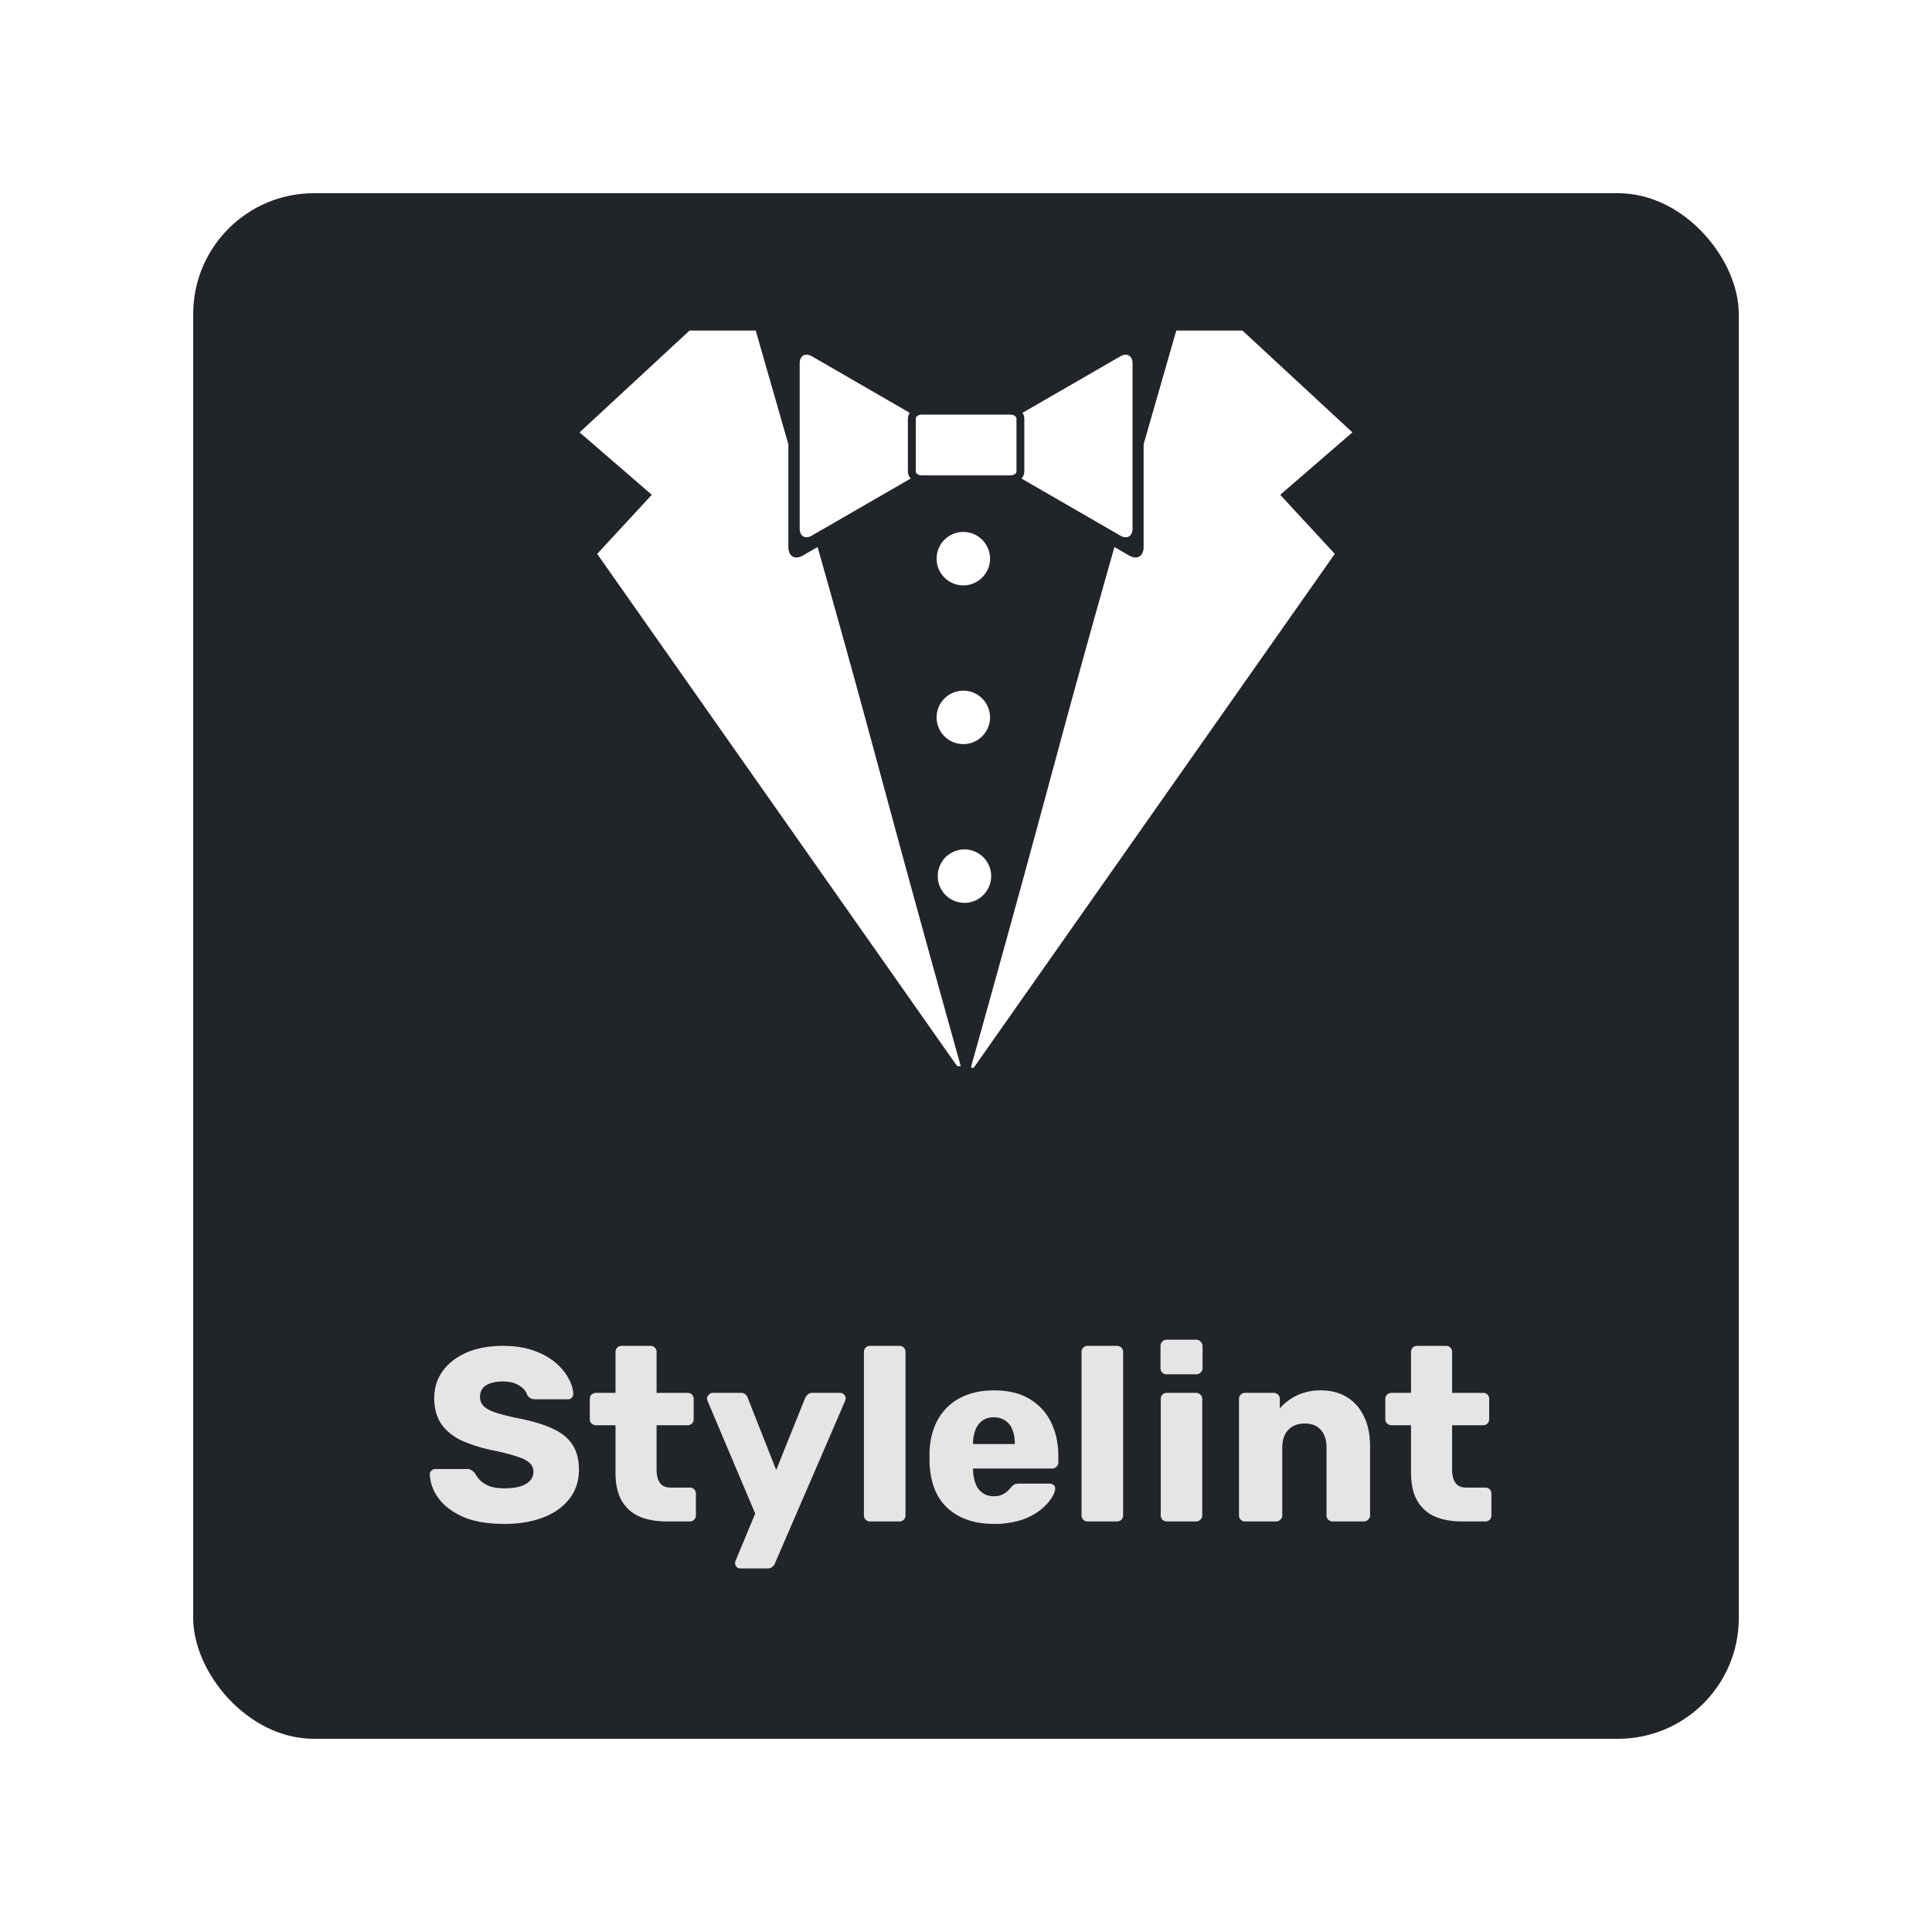 <svg xmlns="http://www.w3.org/2000/svg" width="80" height="80" fill="none"><g filter="url(#a)"><rect width="64" height="64" x="8" y="6" fill="#212529" rx="5"/><g clip-path="url(#b)"><path fill="#fff" d="M40.218 42.144c3.5-12.514 3.398-12.57 5.928-21.493l.608.352c.33.19.601.033.601-.348V16.4c.672-2.35 1.197-4.168 1.352-4.712h2.74L56 15.904l-2.99 2.585 2.261 2.445-14.903 21.21c-.072.12-.174.093-.15 0m1.628-26.973c.136 0 .244.074.244.168v2.18c0 .09-.11.165-.244.165h-3.68c-.136 0-.246-.074-.246-.166v-2.18c0-.093.11-.169.245-.169h3.68zm4.544-2.415-4.05 2.338a.45.45 0 0 1 .075.244v2.182a.45.45 0 0 1-.117.296l4.09 2.361c.28.162.508.03.508-.292V13.05c0-.322-.227-.454-.506-.293Zm-8.796 4.764v-2.183c0-.09.03-.172.076-.243l-4.05-2.34c-.278-.16-.507-.028-.507.293v6.837c0 .321.229.453.508.291l4.09-2.361a.45.45 0 0 1-.116-.296v.002Zm2.038 24.624h.15c-3.499-12.514-3.398-12.57-5.928-21.493l-.608.352c-.33.19-.601.033-.601-.348V16.4c-.672-2.35-1.197-4.168-1.352-4.712h-2.74L24 15.904l2.99 2.585-2.262 2.446 14.904 21.21Zm.257-19.905a1.106 1.106 0 1 0 0-2.212 1.106 1.106 0 0 0 0 2.212m0 6.572a1.106 1.106 0 1 0 0-2.212 1.106 1.106 0 0 0 0 2.212m0 6.573a1.106 1.106 0 1 0 0-2.21 1.106 1.106 0 0 0 0 2.21"/></g><path fill="#e5e5e5" d="M20.89 61.102q-1.025 0-1.7-.286-.676-.297-1.024-.768a1.78 1.78 0 0 1-.369-1.004q0-.081.061-.143a.23.23 0 0 1 .164-.072h1.29a.37.37 0 0 1 .215.051.5.5 0 0 1 .144.133q.082.154.225.297.154.143.39.236.245.082.603.082.594 0 .891-.184.307-.184.307-.502a.47.47 0 0 0-.163-.369q-.164-.153-.533-.266a8 8 0 0 0-.962-.246 6.3 6.3 0 0 1-1.332-.42q-.542-.266-.829-.686-.287-.43-.287-1.065 0-.624.348-1.116.359-.492.994-.768t1.505-.276q.707 0 1.239.184.543.185.911.491.369.308.553.656.195.338.205.665 0 .082-.061.154a.2.2 0 0 1-.154.061H22.17a.4.4 0 0 1-.194-.04.4.4 0 0 1-.144-.134q-.06-.225-.327-.389-.256-.174-.676-.174-.45 0-.707.164-.245.154-.245.481a.53.53 0 0 0 .133.359q.143.152.46.266.33.113.891.235.932.174 1.506.44.573.257.84.677.266.409.266 1.034 0 .696-.4 1.208-.389.502-1.085.768-.696.267-1.598.266M27.607 61q-.655 0-1.137-.205a1.58 1.58 0 0 1-.727-.655q-.255-.45-.256-1.157v-1.966h-.798a.3.3 0 0 1-.195-.072.25.25 0 0 1-.072-.184v-.83a.25.25 0 0 1 .072-.184.3.3 0 0 1 .195-.072h.798v-1.69a.25.25 0 0 1 .072-.184.27.27 0 0 1 .184-.071h1.188a.25.25 0 0 1 .184.071.25.25 0 0 1 .072.185v1.69h1.28a.25.25 0 0 1 .184.07.25.25 0 0 1 .072.185v.83a.25.25 0 0 1-.072.184.25.25 0 0 1-.184.072h-1.28v1.822q0 .35.133.553.134.205.45.205h.79a.25.25 0 0 1 .184.072.25.25 0 0 1 .071.184v.891a.25.25 0 0 1-.071.184.25.25 0 0 1-.185.072zm3.05 1.946a.21.21 0 0 1-.216-.215v-.062a1 1 0 0 1 .031-.072l.799-1.925-1.966-4.649a.3.3 0 0 1-.031-.123.3.3 0 0 1 .082-.153.2.2 0 0 1 .154-.072h1.167q.133 0 .194.072.072.061.093.143l1.177 2.98 1.198-2.98a.6.6 0 0 1 .103-.143q.071-.072.205-.072h1.146q.093 0 .154.072.072.061.072.143 0 .052-.031.133l-2.898 6.708a.35.35 0 0 1-.102.143q-.072.072-.205.072zM36.03 61a.25.25 0 0 1-.184-.072.25.25 0 0 1-.072-.184v-6.758a.25.25 0 0 1 .072-.185.25.25 0 0 1 .184-.071h1.209a.25.25 0 0 1 .184.071.25.25 0 0 1 .072.185v6.758a.25.25 0 0 1-.072.184.25.25 0 0 1-.184.072zm5.132.102q-1.209 0-1.925-.655-.717-.655-.748-1.946v-.358q.03-.81.358-1.382.339-.584.922-.881.594-.307 1.383-.307.9 0 1.484.358.594.359.891.973t.297 1.403v.246a.23.23 0 0 1-.082.184.24.24 0 0 1-.174.072h-3.277v.071q.01.298.103.543a.77.77 0 0 0 .758.532.8.8 0 0 0 .337-.06q.144-.073.236-.155a2 2 0 0 0 .143-.153.5.5 0 0 1 .144-.123q.06-.03.184-.03h1.27q.102 0 .164.06.071.052.061.154-.01.174-.174.42a2.2 2.2 0 0 1-.481.492 2.6 2.6 0 0 1-.779.389 3.6 3.6 0 0 1-1.095.153m-.87-3.307h1.73v-.02q0-.329-.102-.574a.75.75 0 0 0-.297-.379.8.8 0 0 0-.471-.133.8.8 0 0 0-.471.133.86.86 0 0 0-.287.379 1.5 1.5 0 0 0-.103.573v.02ZM45.04 61a.25.25 0 0 1-.184-.072.25.25 0 0 1-.072-.184v-6.758a.25.25 0 0 1 .072-.185.25.25 0 0 1 .184-.071h1.209a.25.25 0 0 1 .184.071.25.25 0 0 1 .072.185v6.758a.25.25 0 0 1-.072.184.25.25 0 0 1-.184.072zm3.28 0a.25.25 0 0 1-.184-.072.25.25 0 0 1-.072-.184v-4.813a.25.25 0 0 1 .072-.184.25.25 0 0 1 .184-.072h1.209q.102 0 .174.072.081.072.081.184v4.813a.23.23 0 0 1-.081.184.24.24 0 0 1-.175.072zm-.01-6.093a.25.25 0 0 1-.184-.071.25.25 0 0 1-.072-.185v-.911a.25.25 0 0 1 .072-.184.23.23 0 0 1 .184-.082h1.218q.113 0 .185.082a.23.23 0 0 1 .082.184v.911a.23.23 0 0 1-.082.184.25.25 0 0 1-.184.072zM51.56 61a.25.25 0 0 1-.184-.072.25.25 0 0 1-.072-.184v-4.813a.25.25 0 0 1 .072-.184.25.25 0 0 1 .184-.072h1.178a.25.25 0 0 1 .184.072.25.25 0 0 1 .072.184v.39q.266-.318.696-.533a2.24 2.24 0 0 1 1.014-.215q.594 0 1.044.266.462.266.717.788.266.513.266 1.26v2.857a.23.23 0 0 1-.082.184.24.24 0 0 1-.174.072h-1.29a.27.27 0 0 1-.184-.072.25.25 0 0 1-.072-.184v-2.795q0-.481-.235-.738-.225-.266-.676-.266-.42 0-.676.266-.246.256-.246.738v2.795a.23.23 0 0 1-.082.184.24.24 0 0 1-.174.072zm8.988 0q-.655 0-1.137-.205a1.58 1.58 0 0 1-.727-.655q-.255-.45-.256-1.157v-1.966h-.798a.3.3 0 0 1-.195-.072.25.25 0 0 1-.072-.184v-.83a.25.25 0 0 1 .072-.184.3.3 0 0 1 .195-.072h.798v-1.69a.25.25 0 0 1 .072-.184.27.27 0 0 1 .184-.071h1.188a.25.25 0 0 1 .184.071.25.25 0 0 1 .072.185v1.69h1.28a.25.25 0 0 1 .184.07.25.25 0 0 1 .072.185v.83a.25.25 0 0 1-.072.184.25.25 0 0 1-.184.072h-1.28v1.822q0 .35.133.553.134.205.45.205h.79a.25.25 0 0 1 .184.072.25.25 0 0 1 .071.184v.891a.25.25 0 0 1-.071.184.25.25 0 0 1-.185.072z"/></g><defs><clipPath id="b"><path fill="#fff" d="M24 11h32v32H24z"/></clipPath><filter id="a" width="80" height="80" x="0" y="0" color-interpolation-filters="sRGB" filterUnits="userSpaceOnUse"><feFlood flood-opacity="0" result="BackgroundImageFix"/><feColorMatrix in="SourceAlpha" result="hardAlpha" values="0 0 0 0 0 0 0 0 0 0 0 0 0 0 0 0 0 0 127 0"/><feOffset dy="2"/><feGaussianBlur stdDeviation="4"/><feColorMatrix values="0 0 0 0 0 0 0 0 0 0 0 0 0 0 0 0 0 0 0.75 0"/><feBlend in2="BackgroundImageFix" result="effect1_dropShadow_602_707"/><feBlend in="SourceGraphic" in2="effect1_dropShadow_602_707" result="shape"/></filter></defs></svg>